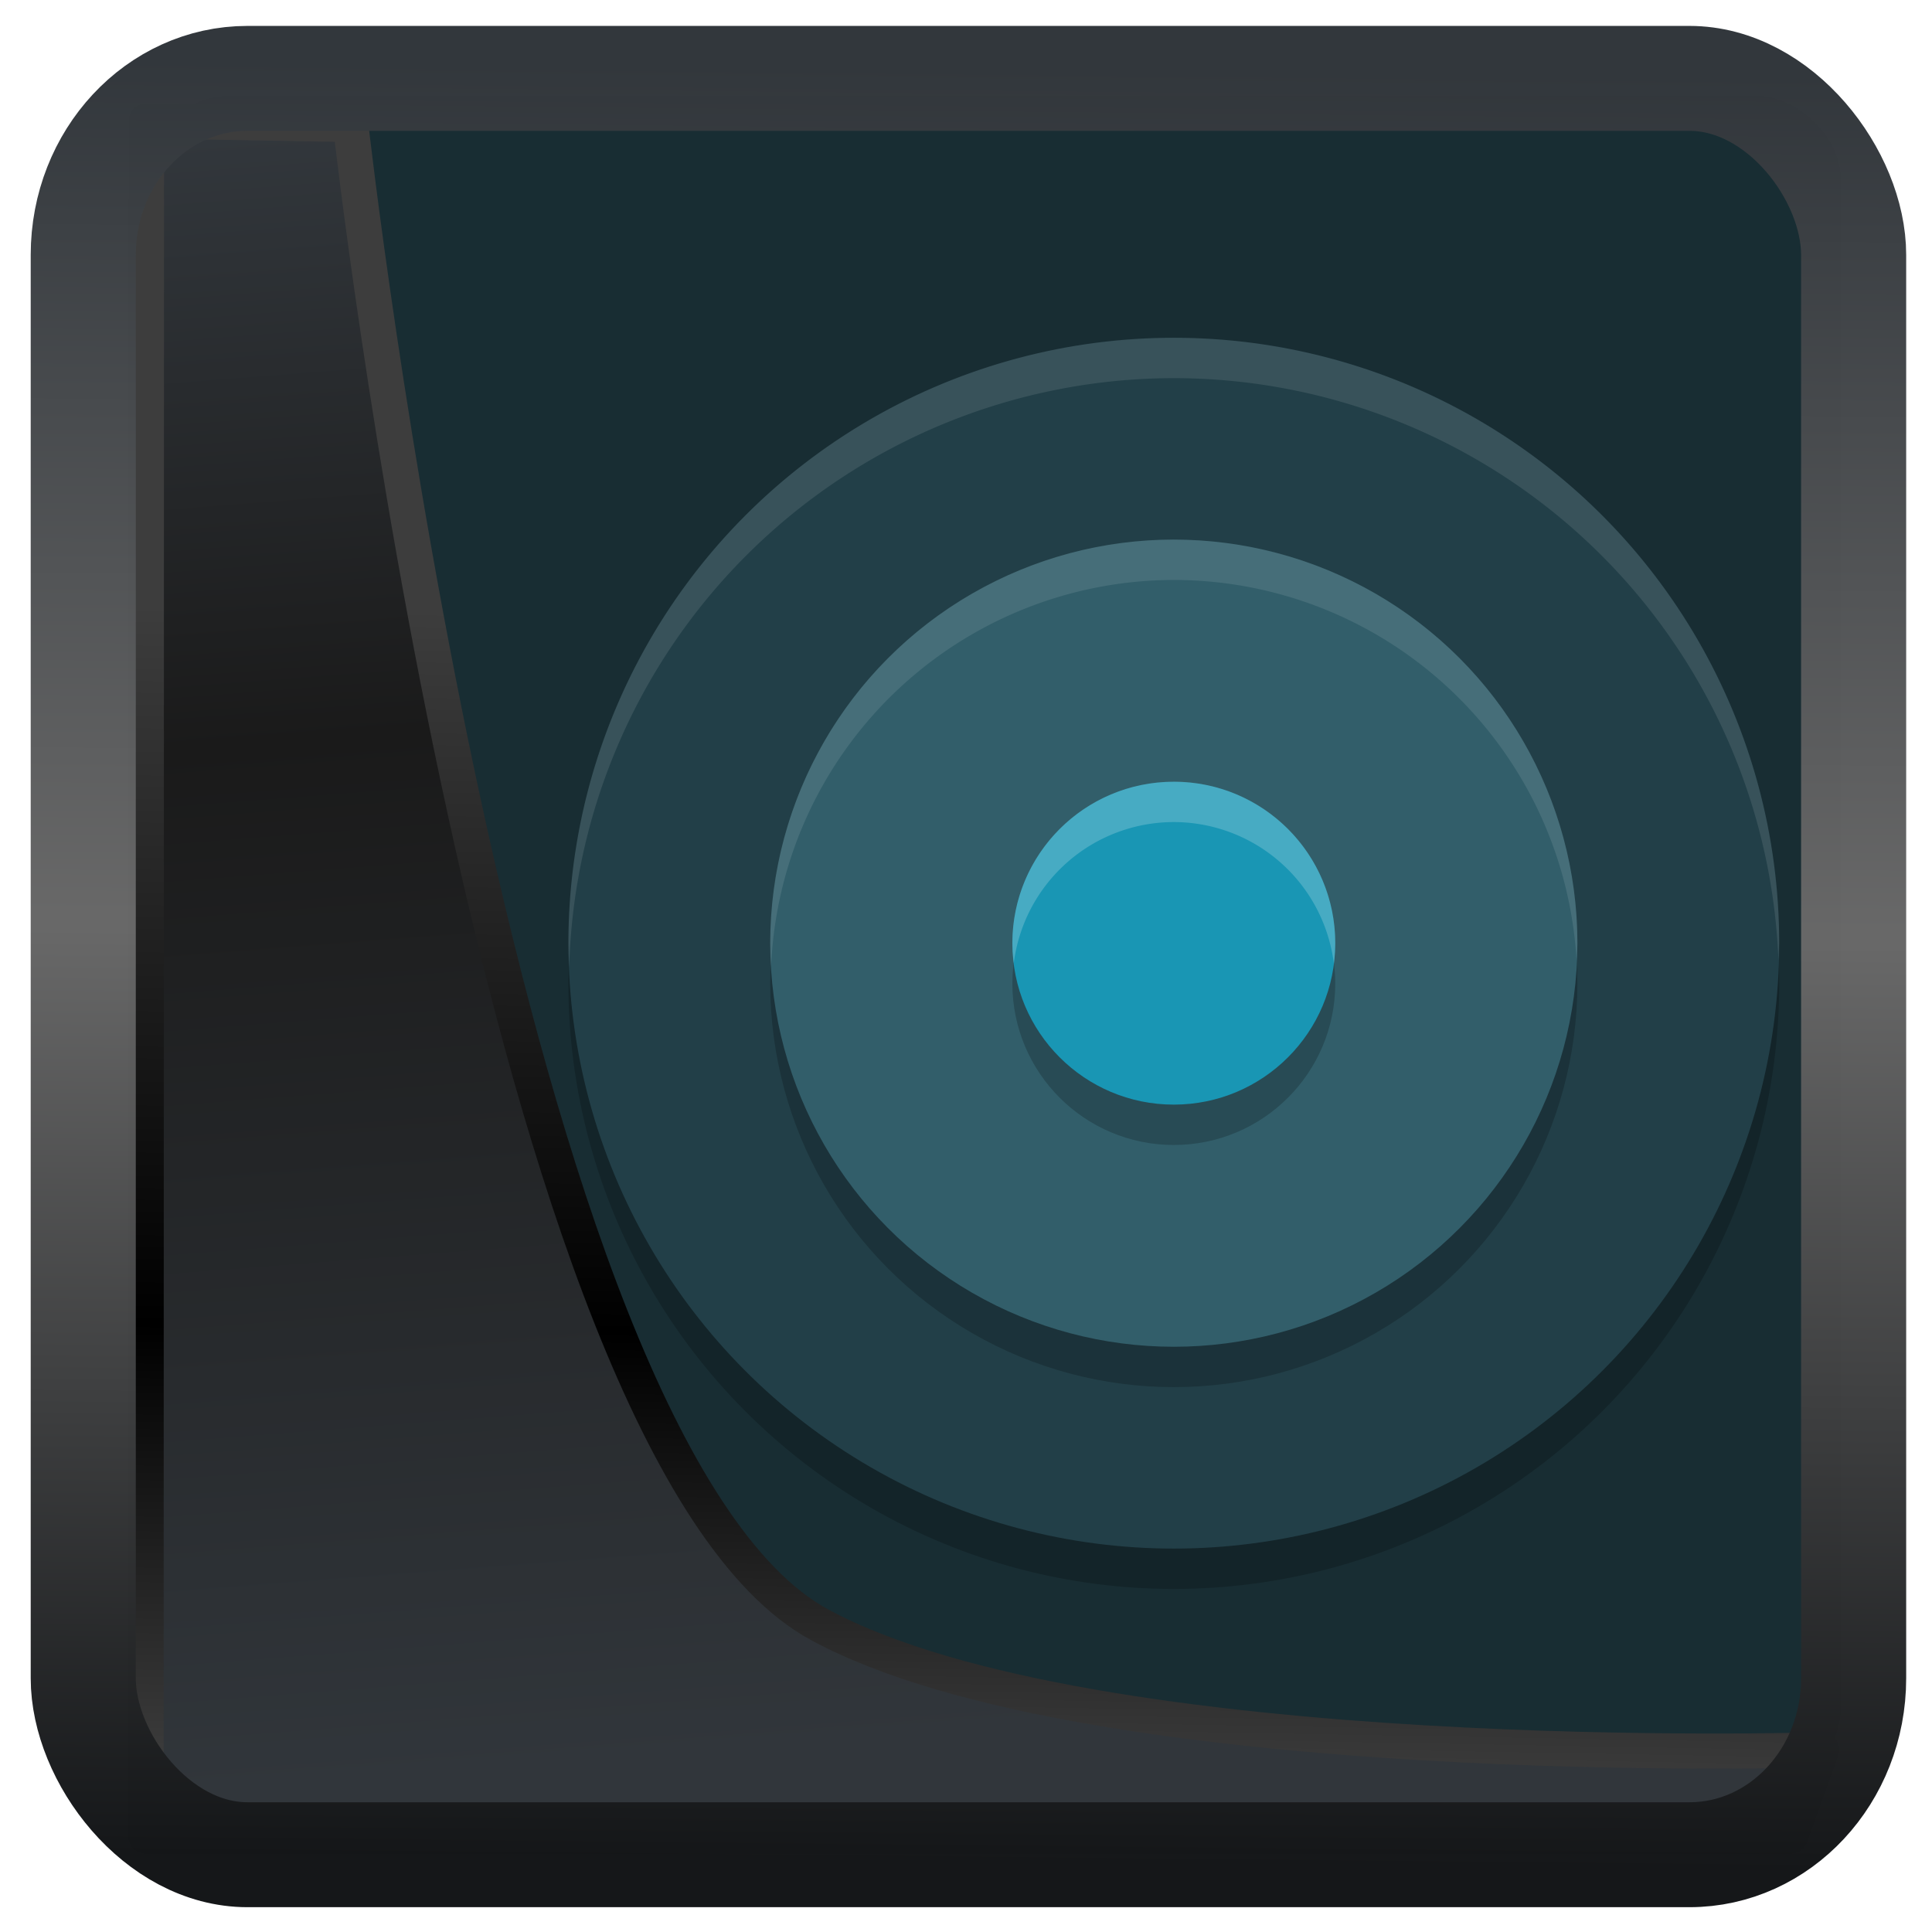 <?xml version="1.0" encoding="UTF-8" standalone="no"?>
<!-- Created with Inkscape (http://www.inkscape.org/) -->

<svg
   width="48"
   height="48"
   version="1.1"
   viewBox="0 0 48 48"
   id="svg22"
   xmlns:xlink="http://www.w3.org/1999/xlink"
   xmlns="http://www.w3.org/2000/svg"
   xmlns:svg="http://www.w3.org/2000/svg">
  <defs
     id="defs12">
    <linearGradient
       xlink:href="#linearGradient3487"
       id="linearGradient3403"
       gradientUnits="userSpaceOnUse"
       x1="6.949"
       y1="4.555"
       x2="11.215"
       y2="59.052" />
    <linearGradient
       id="linearGradient3487">
      <stop
         style="stop-color:#32373c;stop-opacity:1"
         offset="0"
         id="stop3481" />
      <stop
         id="stop3483"
         offset="0.368"
         style="stop-color:#1a1a1a;stop-opacity:1" />
      <stop
         style="stop-color:#31363b;stop-opacity:1"
         offset="1"
         id="stop3485" />
    </linearGradient>
    <linearGradient
       xlink:href="#linearGradient20604"
       id="linearGradient20558"
       gradientUnits="userSpaceOnUse"
       x1="25.802"
       y1="20.374"
       x2="25.111"
       y2="58.913" />
    <linearGradient
       id="linearGradient20604">
      <stop
         id="stop20598"
         offset="0"
         style="stop-color:#3d3d3d;stop-opacity:1" />
      <stop
         style="stop-color:#000000;stop-opacity:1"
         offset="0.618"
         id="stop20600" />
      <stop
         id="stop20602"
         offset="1"
         style="stop-color:#3d3d3d;stop-opacity:1" />
    </linearGradient>
    <filter
       style="color-interpolation-filters:sRGB"
       id="filter20720"
       x="-0.017"
       y="-0.016"
       width="1.034"
       height="1.033">
      <feGaussianBlur
         stdDeviation="0.147"
         id="feGaussianBlur20722" />
    </filter>
    <linearGradient
       gradientTransform="translate(0.361,-0.13)"
       xlink:href="#linearGradient4555"
       id="linearGradient4557"
       x1="43.5"
       y1="64.012"
       x2="44.142"
       y2="0.306"
       gradientUnits="userSpaceOnUse" />
    <linearGradient
       id="linearGradient4555">
      <stop
         style="stop-color:#141618;stop-opacity:1"
         offset="0"
         id="stop4551" />
      <stop
         id="stop4559"
         offset="0.518"
         style="stop-color:#686868;stop-opacity:1" />
      <stop
         style="stop-color:#31363b;stop-opacity:1"
         offset="1"
         id="stop4553" />
    </linearGradient>
    <filter
       style="color-interpolation-filters:sRGB"
       id="filter4601"
       x="-0.03"
       width="1.06"
       y="-0.03"
       height="1.06">
      <feGaussianBlur
         stdDeviation="0.015"
         id="feGaussianBlur4603" />
    </filter>
  </defs>
  <rect
     width="42.114"
     height="42.114"
     x="-44.49"
     y="-45.739"
     rx="2.106"
     ry="2.106"
     transform="matrix(0,-1,-1,0,0,0)"
     style="fill:#182d33;stroke-width:1.003"
     id="rect3" />
  <circle
     cx="29.163"
     cy="24.436"
     r="15.041"
     style="opacity:0.2;fill-rule:evenodd;stroke-width:1.003"
     id="circle3" />
  <circle
     style="fill:#223f48;fill-rule:evenodd;stroke-width:1.003"
     cx="29.163"
     cy="23.433"
     r="15.041"
     id="circle4" />
  <circle
     style="opacity:0.2;fill-rule:evenodd;stroke-width:1.003"
     cx="29.163"
     cy="24.436"
     r="10.027"
     id="circle5" />
  <circle
     cx="29.163"
     cy="23.433"
     r="10.027"
     style="fill:#325e6a;fill-rule:evenodd;stroke-width:1.003"
     id="circle6" />
  <circle
     cx="29.163"
     cy="24.436"
     r="4.011"
     style="opacity:0.2;fill-rule:evenodd;stroke-width:1.003"
     id="circle7" />
  <circle
     style="fill:#1996b4;fill-rule:evenodd;stroke-width:1.003"
     cx="29.163"
     cy="23.433"
     r="4.011"
     id="circle8" />
  <path
     style="opacity:0.1;fill:#ffffff;fill-rule:evenodd;stroke-width:1.003"
     d="M 29.163,8.392 A 15.041,15.041 0 0 0 14.122,23.433 15.041,15.041 0 0 0 14.142,24.02 15.041,15.041 0 0 1 29.163,9.395 15.041,15.041 0 0 1 44.184,23.848 15.041,15.041 0 0 0 44.203,23.433 15.041,15.041 0 0 0 29.163,8.392 Z"
     id="path8" />
  <path
     style="opacity:0.1;fill:#ffffff;fill-rule:evenodd;stroke-width:1.003"
     d="m 29.163,13.406 a 10.027,10.027 0 0 0 -10.027,10.027 10.027,10.027 0 0 0 0.022,0.588 10.027,10.027 0 0 1 10.005,-9.612 10.027,10.027 0 0 1 10.005,9.44 10.027,10.027 0 0 0 0.022,-0.415 10.027,10.027 0 0 0 -10.027,-10.027 z"
     id="path9" />
  <path
     style="opacity:0.2;fill:#ffffff;fill-rule:evenodd;stroke-width:1.003"
     d="m 29.163,19.422 a 4.011,4.011 0 0 0 -4.011,4.011 4.011,4.011 0 0 0 0.035,0.495 4.011,4.011 0 0 1 3.976,-3.504 4.011,4.011 0 0 1 3.976,3.515 4.011,4.011 0 0 0 0.035,-0.507 4.011,4.011 0 0 0 -4.011,-4.011 z"
     id="path10" />
  <path
     style="display:inline;mix-blend-mode:normal;fill:url(#linearGradient3403);fill-opacity:1;stroke:url(#linearGradient20558);stroke-width:1.162;stroke-linecap:butt;stroke-linejoin:round;stroke-miterlimit:4;stroke-dasharray:none;stroke-opacity:1;filter:url(#filter20720)"
     d="M 4.704,3.981 4.691,60.802 H 58.595 l 1.022,-2.866 c 0,0 -23.875,0.766 -32.844,-4.14 C 16.258,48.042 11.401,4.098 11.401,4.098 Z"
     id="path1686"
     transform="matrix(0.758,0,0,0.75,0.069,0.02)" />
  <rect
     style="display:inline;fill:none;fill-opacity:1;stroke:url(#linearGradient4557);stroke-width:3.714;stroke-linejoin:round;stroke-miterlimit:7.8;stroke-dasharray:none;stroke-opacity:0.995;filter:url(#filter4601)"
     id="rect4539"
     width="62.567"
     height="62.867"
     x="1.032"
     y="0.596"
     ry="6.245"
     rx="5.803"
     transform="matrix(0.703,0,0,0.702,1.343,1.529)" />
</svg>
